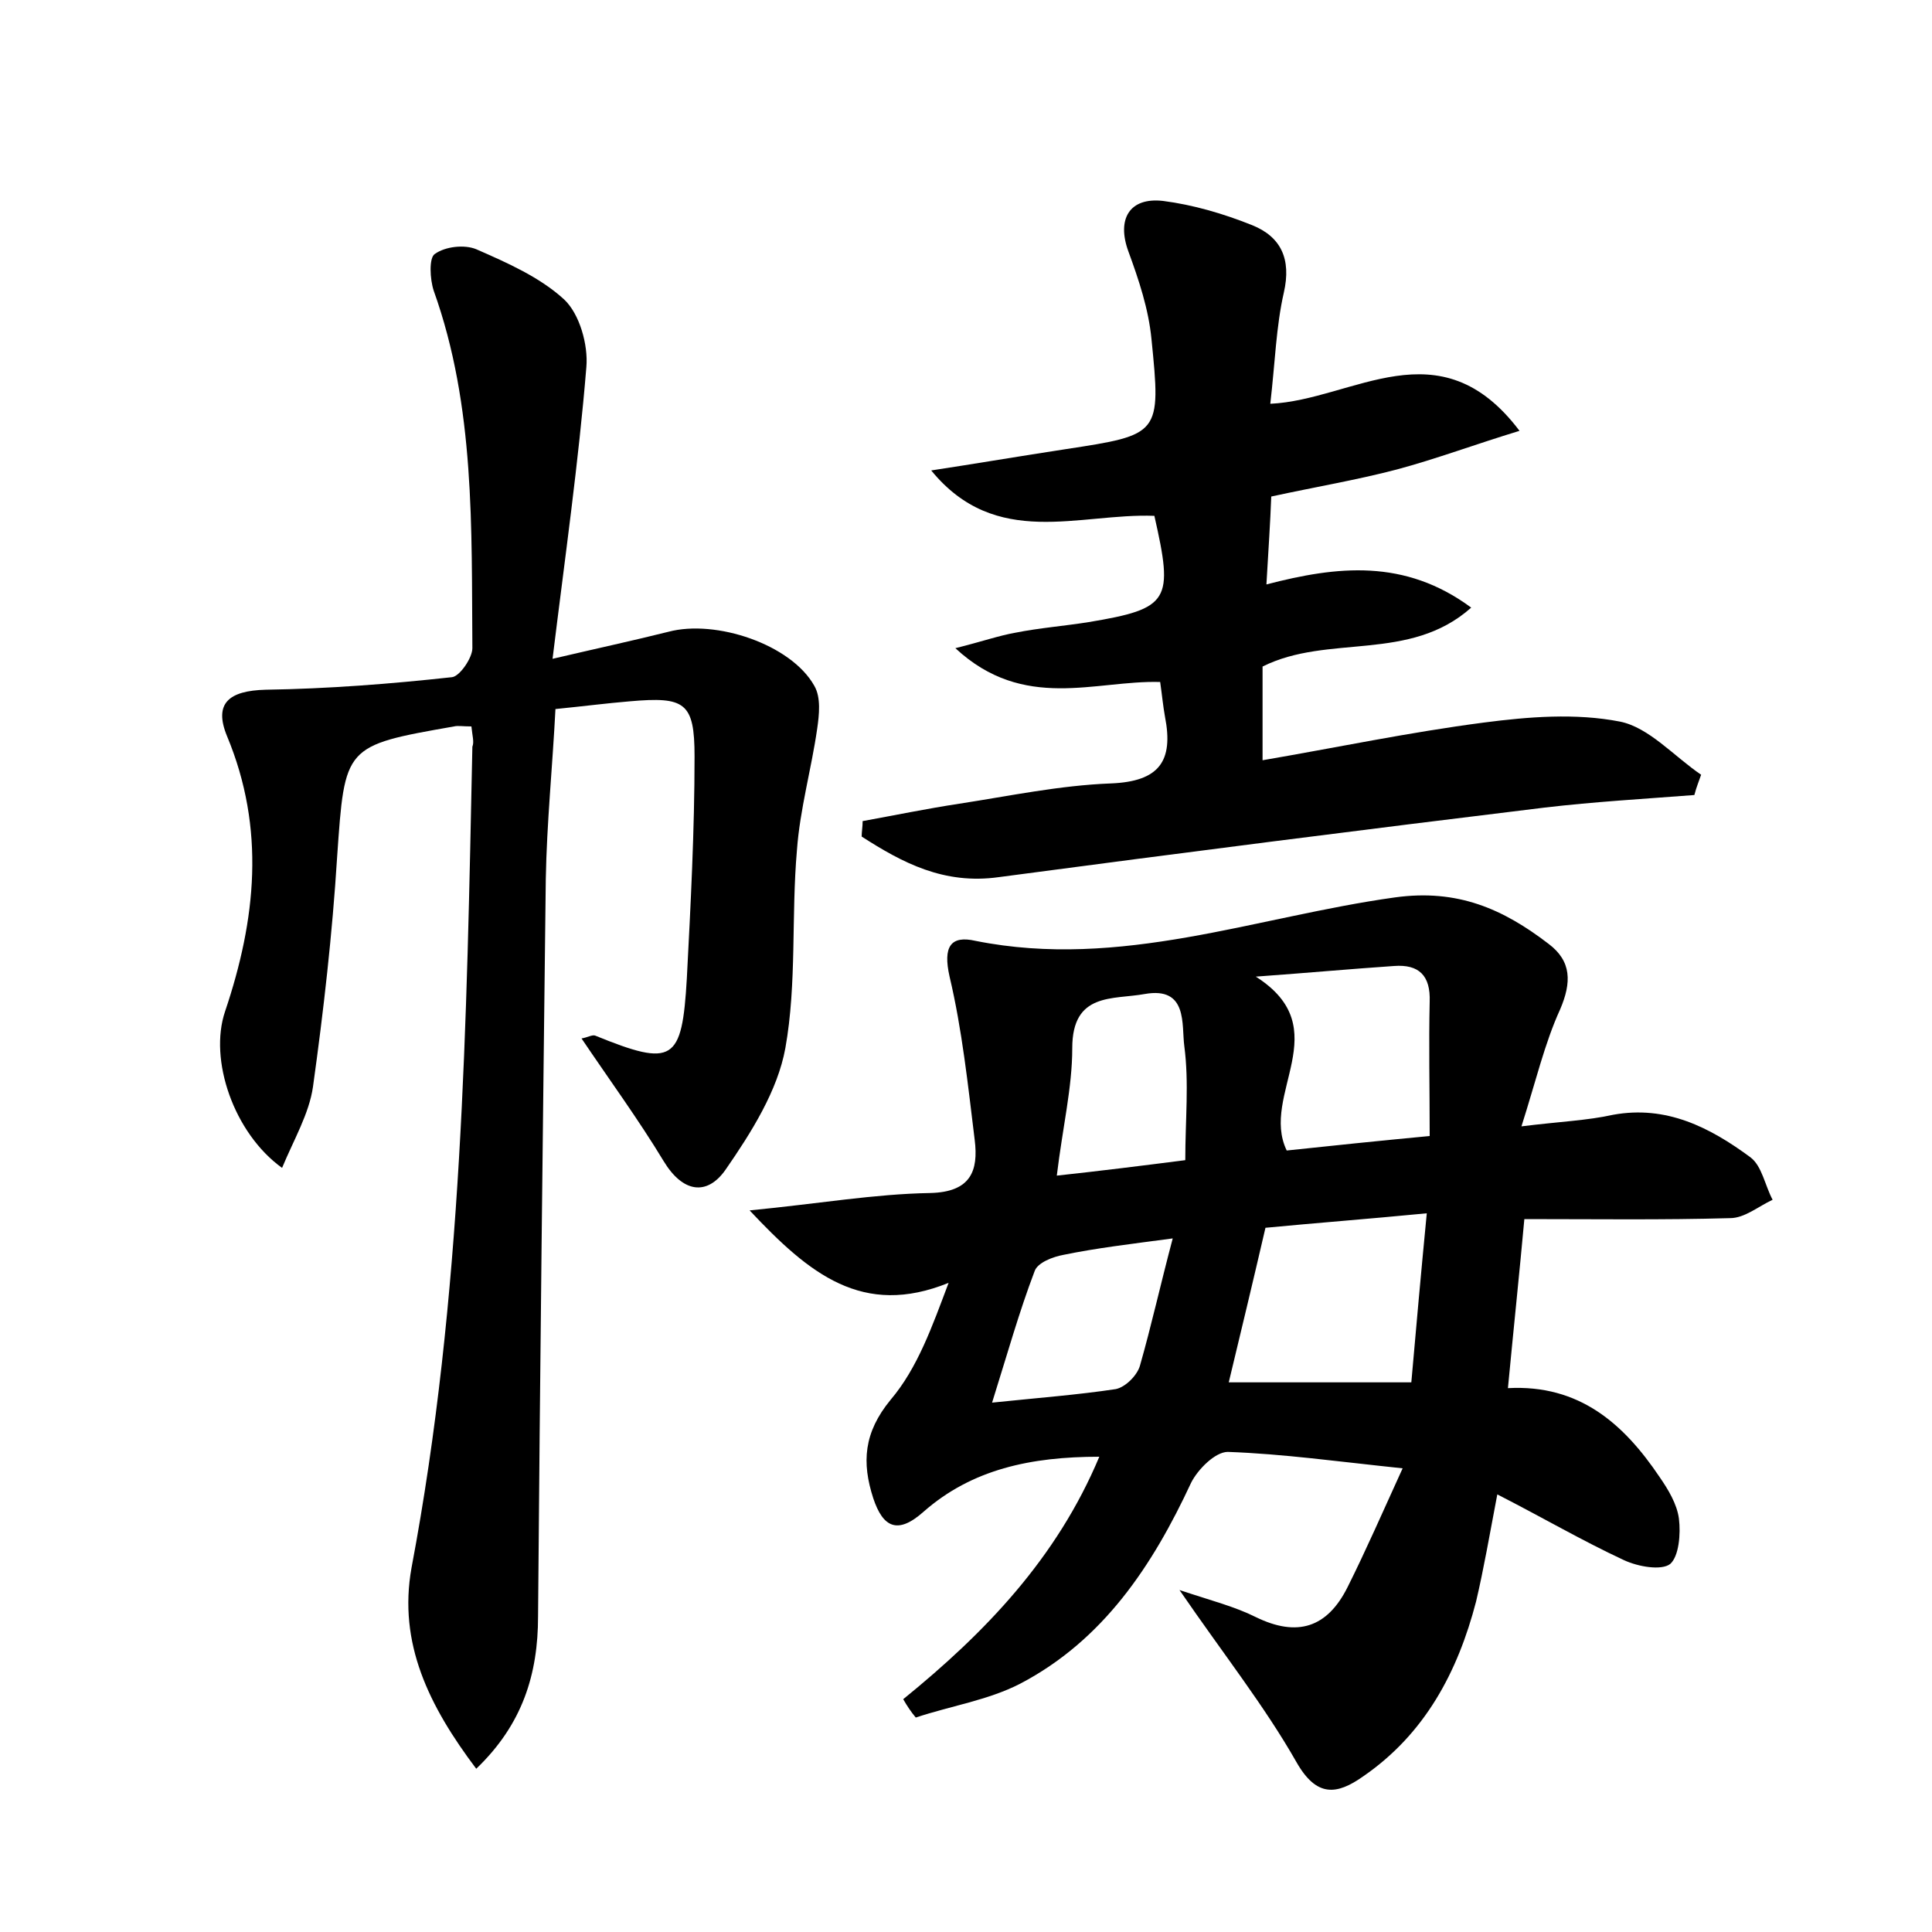 <?xml version="1.0" encoding="utf-8"?>
<!-- Generator: Adobe Illustrator 22.0.0, SVG Export Plug-In . SVG Version: 6.00 Build 0)  -->
<svg version="1.1" id="图层_1" xmlns="http://www.w3.org/2000/svg" xmlns:xlink="http://www.w3.org/1999/xlink" x="0px" y="0px"
	 viewBox="0 0 200 200" style="enable-background:new 0 0 200 200;" xml:space="preserve">
<style type="text/css">
	.st0{fill:#FFFFFF;}
</style>
<g>
	
	<path d="M93.5,175.9c8.5-6.9,15.9-14.6,20.3-25.1c-7.1,0-13.2,1.3-18.2,5.7c-2.7,2.4-4.2,1.6-5.2-1.4c-1.2-3.7-1-6.8,1.8-10.2
		c2.8-3.3,4.3-7.6,6-12.1c-8.9,3.6-14.4-0.9-20.6-7.5c7.2-0.7,12.9-1.7,18.7-1.8c4.2-0.1,5-2.3,4.6-5.5c-0.7-5.7-1.3-11.4-2.6-16.9
		c-0.7-3.1,0.1-4.3,2.7-3.7c15,3,29-2.5,43.4-4.5c6.5-0.9,11.2,1.2,15.9,4.8c2.4,1.8,2.4,4,1.2,6.8c-1.6,3.5-2.5,7.4-4,12.1
		c4-0.5,6.8-0.6,9.5-1.2c5.5-1,10,1.3,14.2,4.4c1.2,0.9,1.5,2.9,2.3,4.4c-1.5,0.7-2.9,1.9-4.4,1.9c-7,0.2-14,0.1-21.3,0.1
		c-0.5,5.5-1.1,11.2-1.7,17.5c7.4-0.4,12,3.7,15.7,9.2c0.9,1.3,1.8,2.8,2,4.3c0.2,1.6,0,3.9-0.9,4.7c-0.9,0.7-3.3,0.3-4.8-0.4
		c-4.3-2-8.4-4.4-13.1-6.8c-0.8,4.2-1.4,7.7-2.2,11.1c-1.9,7.3-5.3,13.7-11.7,18.1c-2.7,1.9-4.8,2.2-6.9-1.5
		c-3.3-5.8-7.5-11.1-12.1-17.8c3.3,1.1,5.7,1.7,7.9,2.8c4.3,2.1,7.4,1.1,9.5-3.1c1.9-3.8,3.6-7.7,5.7-12.3
		c-6.7-0.7-12.4-1.5-18.1-1.7c-1.3,0-3.1,1.8-3.8,3.2c-4,8.6-9.1,16.3-17.7,20.8c-3.3,1.7-7.2,2.3-10.8,3.5
		C94.3,177.2,93.9,176.6,93.5,175.9z M146.1,143.1c0.5-5.7,1-11.3,1.6-17.5c-6.2,0.6-11.5,1-16.7,1.5c-1.3,5.6-2.5,10.6-3.8,16
		C133.6,143.1,139.7,143.1,146.1,143.1z M148,117.6c0-5-0.1-9.5,0-13.9c0.1-2.7-1.1-3.9-3.7-3.7c-4.4,0.3-8.8,0.7-14.3,1.1
		c8.5,5.4,0.4,12.2,3.2,18C137.9,118.6,142.7,118.1,148,117.6z M109.4,121.7c4.6-0.5,8.6-1,13.3-1.6c0-4.2,0.4-8-0.1-11.8
		c-0.3-2.2,0.4-6.2-4.1-5.4c-3.3,0.6-7.5-0.2-7.5,5.6C111,112.6,110,116.7,109.4,121.7z M121.4,128.2c-4.5,0.6-7.9,1-11.3,1.7
		c-1.1,0.2-2.7,0.8-3,1.7c-1.6,4.2-2.8,8.5-4.4,13.6c4.8-0.5,8.8-0.8,12.8-1.4c1-0.2,2.2-1.4,2.5-2.4
		C119.2,137.2,120.1,133.1,121.4,128.2z"/>
	<path d="M48.8,75.2c-0.9,0-1.4-0.1-1.8,0c-11.4,2-11.3,2-12.1,13.5c-0.5,8-1.4,15.9-2.5,23.8c-0.4,2.8-2,5.5-3.2,8.4
		c-5-3.6-7.6-11.2-5.9-16.2c3.2-9.5,4.2-18.9,0.2-28.5c-1.4-3.4,0.2-4.7,4-4.8c6.5-0.1,12.9-0.6,19.3-1.3c0.8-0.1,2.1-2,2.1-3
		c-0.1-12.4,0.3-25-4-37c-0.4-1.2-0.5-3.4,0.1-3.8c1.1-0.8,3.1-1,4.3-0.5c3.2,1.4,6.6,2.9,9.1,5.2c1.6,1.5,2.5,4.7,2.3,7
		c-0.8,9.8-2.2,19.6-3.5,30.2c4.7-1.1,8.4-1.9,12-2.8c4.9-1.3,12.7,1.3,15.1,5.6c0.7,1.2,0.5,3,0.3,4.4c-0.6,4.2-1.8,8.4-2.1,12.6
		c-0.6,6.8,0,13.8-1.2,20.5c-0.8,4.4-3.5,8.7-6.2,12.6c-1.9,2.7-4.4,2.4-6.4-0.9c-2.6-4.3-5.6-8.4-8.5-12.7c0.6-0.1,1.1-0.4,1.4-0.3
		c8.1,3.3,9,2.7,9.5-5.9c0.4-7.7,0.8-15.3,0.8-23c0-5.6-1-6.2-6.7-5.7c-2.4,0.2-4.7,0.5-7.7,0.8c-0.3,5.9-0.9,11.8-1,17.6
		c-0.3,25.4-0.6,50.9-0.8,76.3c0,6-1.6,11.2-6.4,15.8c-4.9-6.5-8.1-13-6.7-20.8c5.3-28.1,5.7-56.5,6.3-85
		C49.1,76.8,48.9,76.2,48.8,75.2z"/>
	<path d="M175.4,82.3c-5.2,0.4-10.4,0.7-15.5,1.3c-18.9,2.3-37.7,4.7-56.5,7.2c-5.7,0.8-10-1.5-14.2-4.2c0-0.5,0.1-1,0.1-1.6
		c3.3-0.6,6.7-1.3,10-1.8c5.2-0.8,10.4-1.9,15.7-2.1c5-0.2,6.5-2.3,5.6-6.9c-0.2-1.1-0.3-2.2-0.5-3.6c-6.7-0.2-14.1,3.1-21.2-3.5
		c2.8-0.7,4.5-1.3,6.2-1.6c2.5-0.5,5.1-0.7,7.6-1.1c8.4-1.4,8.8-2.2,6.8-11c-7.8-0.3-16.4,3.5-23.1-4.7c4.6-0.7,9.3-1.5,13.9-2.2
		c9.8-1.5,9.9-1.5,8.9-11.4c-0.3-3.1-1.3-6.1-2.4-9.1c-1.2-3.3,0.1-5.6,3.6-5.2c3.1,0.4,6.2,1.3,9.2,2.5c3,1.2,4.1,3.5,3.3,7
		c-0.8,3.5-0.9,7.2-1.4,11.5c8.6-0.4,17.5-8.2,25.8,2.8c-4.6,1.4-8.6,2.9-12.7,4c-4.2,1.1-8.4,1.8-13,2.8c-0.1,2.7-0.3,5.6-0.5,9.1
		c7.3-1.9,14.3-2.7,21.2,2.4c-6.4,5.7-14.8,2.7-21.6,6.1c0,2.8,0,5.8,0,9.7c7.6-1.3,15.2-2.9,22.9-3.9c4.6-0.6,9.5-1,14.1-0.1
		c3,0.6,5.6,3.6,8.4,5.5C175.9,80.8,175.6,81.5,175.4,82.3z"/>
	
	
	
	
</g>
</svg>
